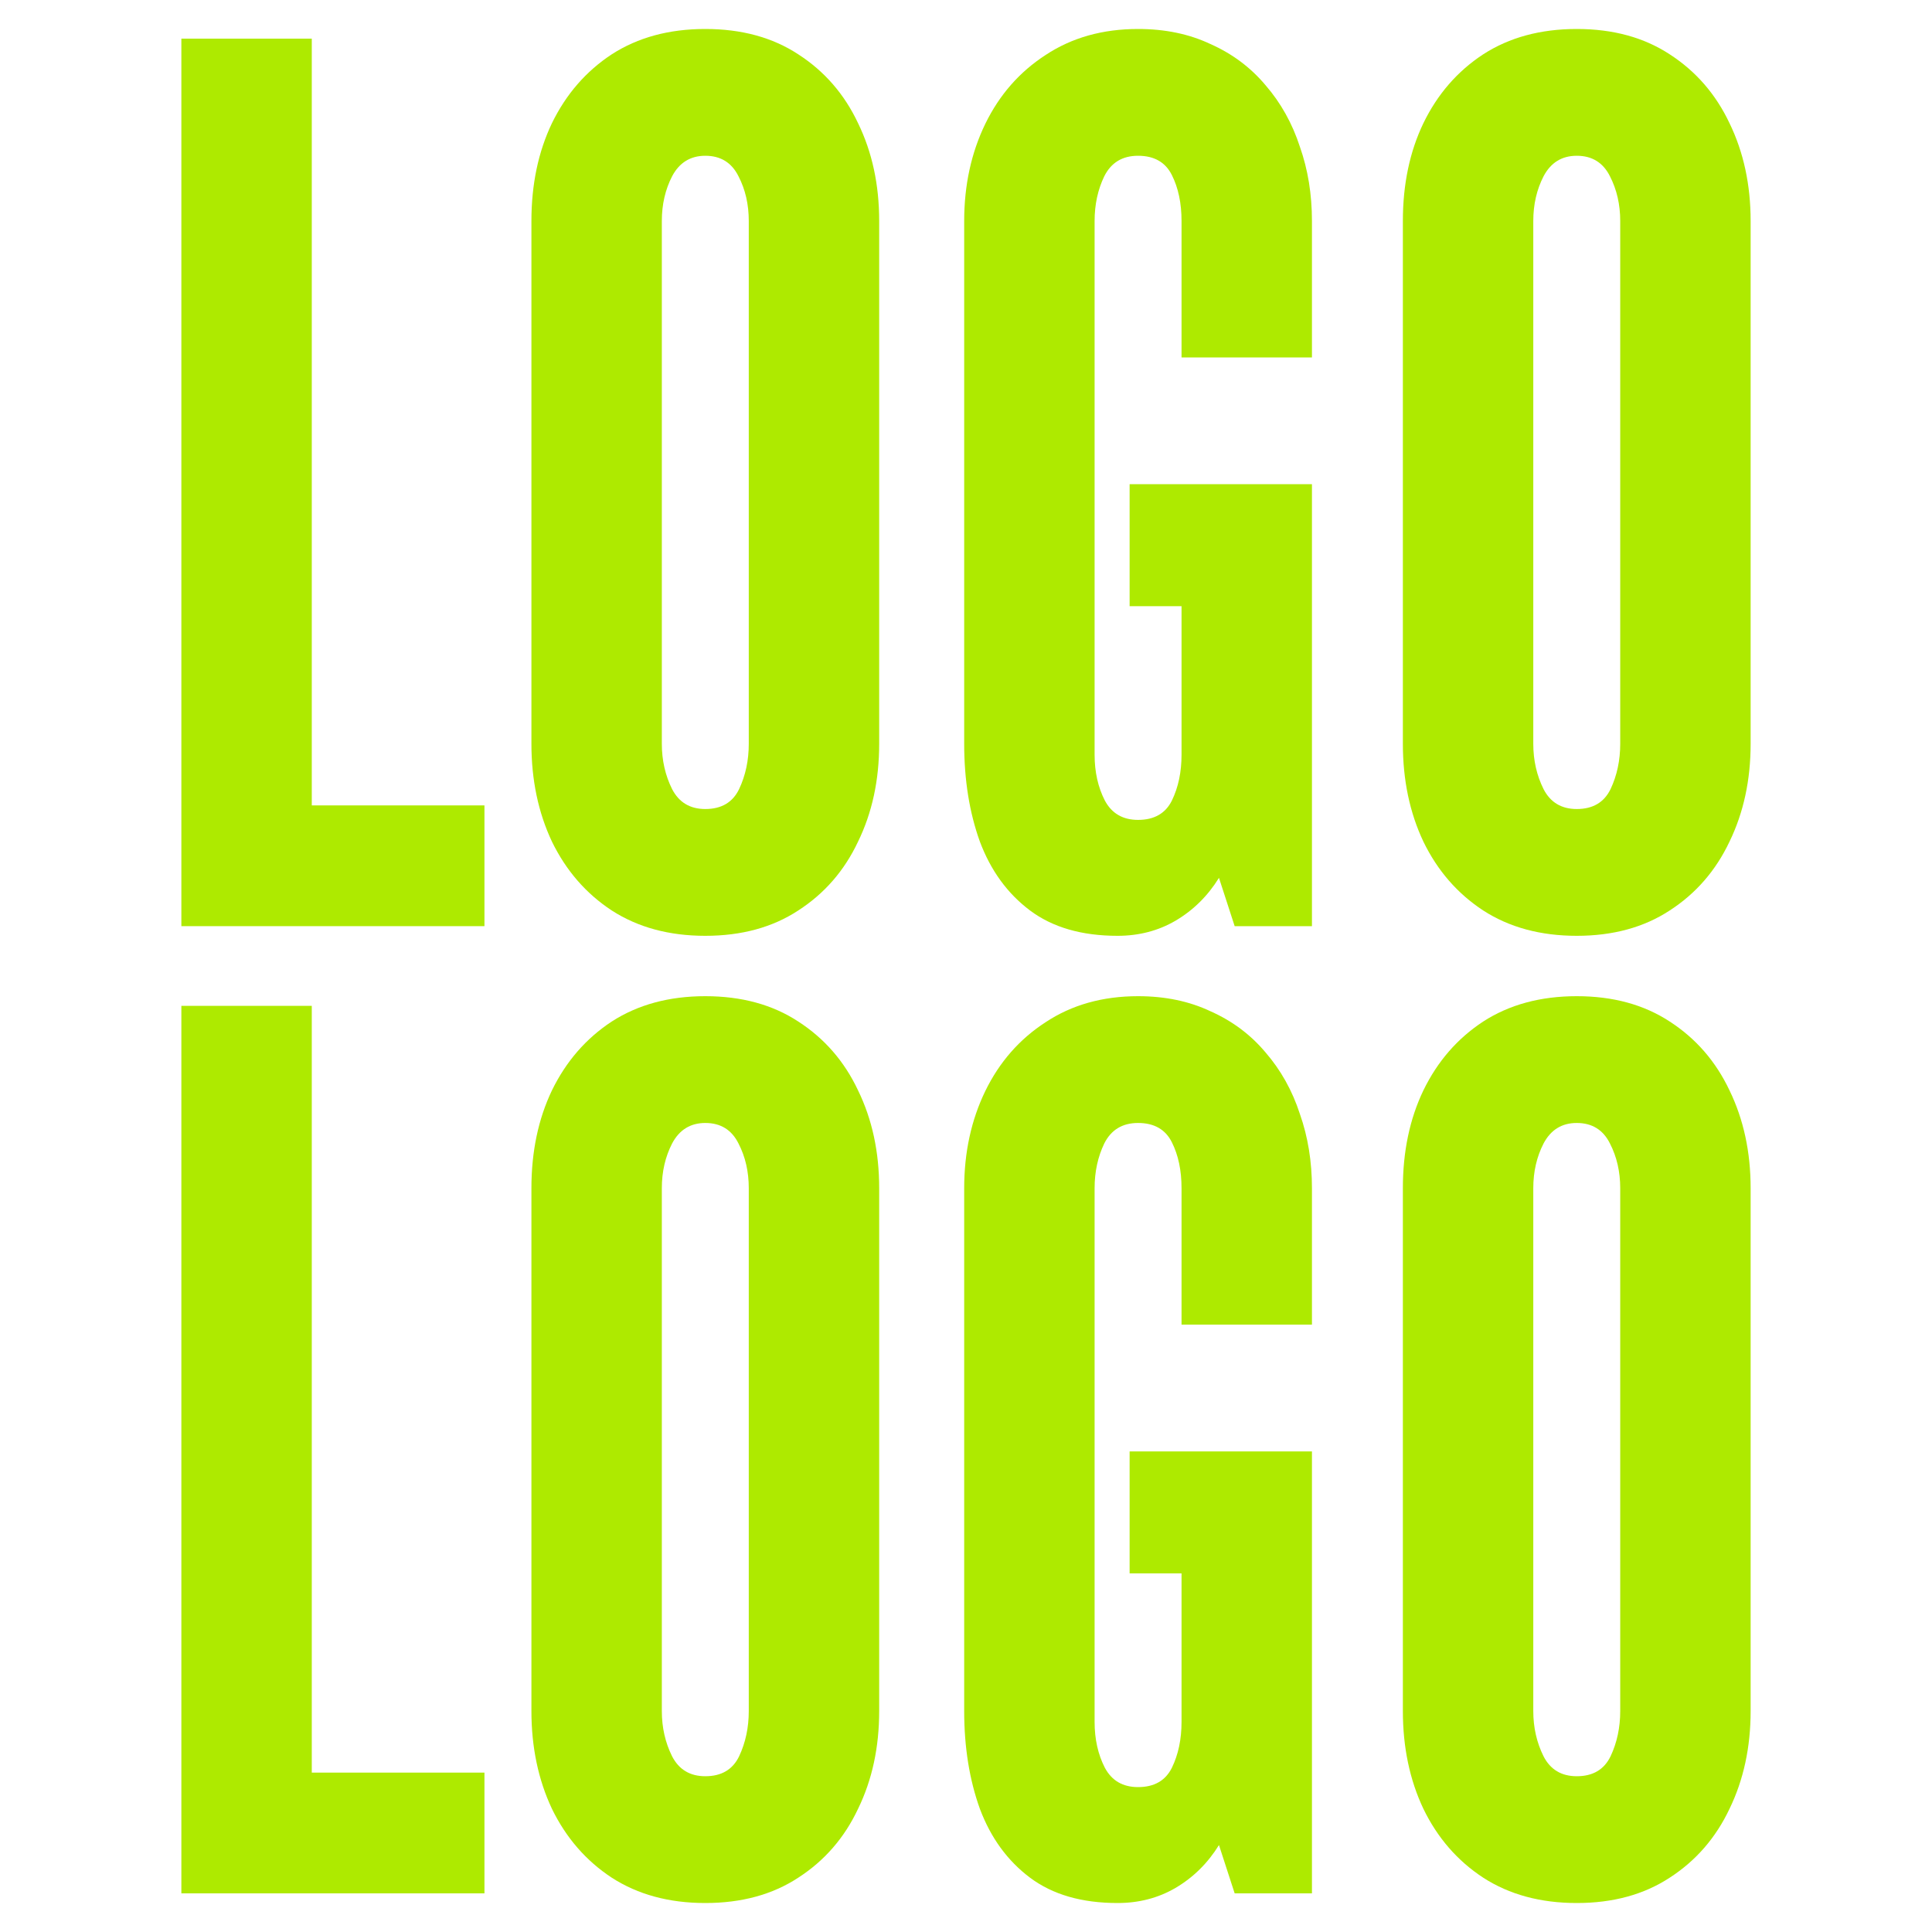 <svg width="32" height="32" viewBox="0 0 32 32" fill="none" xmlns="http://www.w3.org/2000/svg">
<path d="M3.004 15.34V0.64H5.164V13.34H8.024V15.34H3.004Z" fill="#AEEA00"/>
<path d="M11.682 15.5C11.082 15.5 10.566 15.36 10.132 15.08C9.706 14.8 9.376 14.42 9.142 13.94C8.916 13.46 8.802 12.92 8.802 12.32V3.66C8.802 3.053 8.916 2.513 9.142 2.04C9.376 1.56 9.706 1.18 10.132 0.9C10.566 0.62 11.082 0.48 11.682 0.48C12.282 0.48 12.796 0.62 13.222 0.9C13.656 1.18 13.986 1.56 14.212 2.04C14.446 2.52 14.562 3.06 14.562 3.66V12.32C14.562 12.92 14.446 13.46 14.212 13.94C13.986 14.42 13.656 14.8 13.222 15.08C12.796 15.36 12.282 15.5 11.682 15.5ZM11.682 13.4C11.949 13.4 12.136 13.29 12.242 13.07C12.349 12.843 12.402 12.593 12.402 12.32V3.66C12.402 3.387 12.346 3.14 12.232 2.92C12.119 2.693 11.936 2.58 11.682 2.58C11.436 2.58 11.252 2.693 11.132 2.92C11.019 3.14 10.962 3.387 10.962 3.66V12.32C10.962 12.593 11.019 12.843 11.132 13.07C11.246 13.29 11.429 13.4 11.682 13.4Z" fill="#AEEA00"/>
<path d="M18.51 15.5C17.917 15.5 17.434 15.36 17.06 15.08C16.687 14.8 16.41 14.42 16.23 13.94C16.057 13.46 15.97 12.92 15.97 12.32V3.66C15.97 3.067 16.087 2.53 16.32 2.05C16.554 1.57 16.887 1.19 17.32 0.91C17.754 0.623 18.264 0.48 18.85 0.48C19.297 0.48 19.697 0.563 20.05 0.73C20.41 0.89 20.714 1.117 20.96 1.41C21.214 1.703 21.404 2.043 21.53 2.43C21.664 2.81 21.73 3.22 21.73 3.66V5.92H19.57V3.66C19.57 3.367 19.517 3.113 19.41 2.9C19.304 2.687 19.117 2.58 18.85 2.58C18.59 2.58 18.404 2.693 18.29 2.92C18.184 3.14 18.13 3.387 18.13 3.66V12.5C18.13 12.787 18.187 13.04 18.3 13.26C18.414 13.473 18.597 13.58 18.85 13.58C19.117 13.58 19.304 13.473 19.41 13.26C19.517 13.04 19.57 12.787 19.57 12.5V10.04H18.71V8.02H21.73V15.34H20.45L20.19 14.54C20.004 14.84 19.764 15.077 19.47 15.25C19.184 15.417 18.864 15.5 18.51 15.5Z" fill="#AEEA00"/>
<path d="M26.116 15.5C25.516 15.5 24.999 15.36 24.566 15.08C24.139 14.8 23.809 14.42 23.576 13.94C23.349 13.46 23.236 12.92 23.236 12.32V3.66C23.236 3.053 23.349 2.513 23.576 2.04C23.809 1.56 24.139 1.18 24.566 0.9C24.999 0.62 25.516 0.48 26.116 0.48C26.716 0.48 27.229 0.62 27.656 0.9C28.089 1.18 28.419 1.56 28.646 2.04C28.879 2.52 28.996 3.06 28.996 3.66V12.32C28.996 12.92 28.879 13.46 28.646 13.94C28.419 14.42 28.089 14.8 27.656 15.08C27.229 15.36 26.716 15.5 26.116 15.5ZM26.116 13.4C26.383 13.4 26.569 13.29 26.676 13.07C26.783 12.843 26.836 12.593 26.836 12.32V3.66C26.836 3.387 26.779 3.14 26.666 2.92C26.553 2.693 26.369 2.58 26.116 2.58C25.869 2.58 25.686 2.693 25.566 2.92C25.453 3.14 25.396 3.387 25.396 3.66V12.32C25.396 12.593 25.453 12.843 25.566 13.07C25.679 13.29 25.863 13.4 26.116 13.4Z" fill="#AEEA00"/>
<path d="M3.004 31.36V16.66H5.164V29.36H8.024V31.36H3.004Z" fill="#AEEA00"/>
<path d="M11.682 31.52C11.082 31.52 10.566 31.38 10.132 31.1C9.706 30.82 9.376 30.44 9.142 29.96C8.916 29.48 8.802 28.94 8.802 28.34V19.68C8.802 19.073 8.916 18.533 9.142 18.06C9.376 17.58 9.706 17.2 10.132 16.92C10.566 16.64 11.082 16.5 11.682 16.5C12.282 16.5 12.796 16.64 13.222 16.92C13.656 17.2 13.986 17.58 14.212 18.06C14.446 18.54 14.562 19.08 14.562 19.68V28.34C14.562 28.94 14.446 29.48 14.212 29.96C13.986 30.44 13.656 30.82 13.222 31.1C12.796 31.38 12.282 31.52 11.682 31.52ZM11.682 29.42C11.949 29.42 12.136 29.31 12.242 29.09C12.349 28.863 12.402 28.613 12.402 28.34V19.68C12.402 19.407 12.346 19.16 12.232 18.94C12.119 18.713 11.936 18.6 11.682 18.6C11.436 18.6 11.252 18.713 11.132 18.94C11.019 19.16 10.962 19.407 10.962 19.68V28.34C10.962 28.613 11.019 28.863 11.132 29.09C11.246 29.31 11.429 29.42 11.682 29.42Z" fill="#AEEA00"/>
<path d="M18.51 31.52C17.917 31.52 17.434 31.38 17.06 31.1C16.687 30.82 16.41 30.44 16.23 29.96C16.057 29.48 15.97 28.94 15.97 28.34V19.68C15.97 19.087 16.087 18.55 16.32 18.07C16.554 17.59 16.887 17.21 17.32 16.93C17.754 16.643 18.264 16.5 18.85 16.5C19.297 16.5 19.697 16.583 20.05 16.75C20.41 16.91 20.714 17.137 20.96 17.43C21.214 17.723 21.404 18.063 21.53 18.45C21.664 18.83 21.73 19.24 21.73 19.68V21.94H19.57V19.68C19.57 19.387 19.517 19.133 19.41 18.92C19.304 18.707 19.117 18.6 18.85 18.6C18.59 18.6 18.404 18.713 18.29 18.94C18.184 19.16 18.13 19.407 18.13 19.68V28.52C18.13 28.807 18.187 29.06 18.3 29.28C18.414 29.493 18.597 29.6 18.85 29.6C19.117 29.6 19.304 29.493 19.41 29.28C19.517 29.06 19.57 28.807 19.57 28.52V26.06H18.71V24.04H21.73V31.36H20.45L20.19 30.56C20.004 30.86 19.764 31.097 19.47 31.27C19.184 31.437 18.864 31.52 18.51 31.52Z" fill="#AEEA00"/>
<path d="M26.116 31.52C25.516 31.52 24.999 31.38 24.566 31.1C24.139 30.82 23.809 30.44 23.576 29.96C23.349 29.48 23.236 28.94 23.236 28.34V19.68C23.236 19.073 23.349 18.533 23.576 18.06C23.809 17.58 24.139 17.2 24.566 16.92C24.999 16.64 25.516 16.5 26.116 16.5C26.716 16.5 27.229 16.64 27.656 16.92C28.089 17.2 28.419 17.58 28.646 18.06C28.879 18.54 28.996 19.08 28.996 19.68V28.34C28.996 28.94 28.879 29.48 28.646 29.96C28.419 30.44 28.089 30.82 27.656 31.1C27.229 31.38 26.716 31.52 26.116 31.52ZM26.116 29.42C26.383 29.42 26.569 29.31 26.676 29.09C26.783 28.863 26.836 28.613 26.836 28.34V19.68C26.836 19.407 26.779 19.16 26.666 18.94C26.553 18.713 26.369 18.6 26.116 18.6C25.869 18.6 25.686 18.713 25.566 18.94C25.453 19.16 25.396 19.407 25.396 19.68V28.34C25.396 28.613 25.453 28.863 25.566 29.09C25.679 29.31 25.863 29.42 26.116 29.42Z" fill="#AEEA00"/>
</svg>
